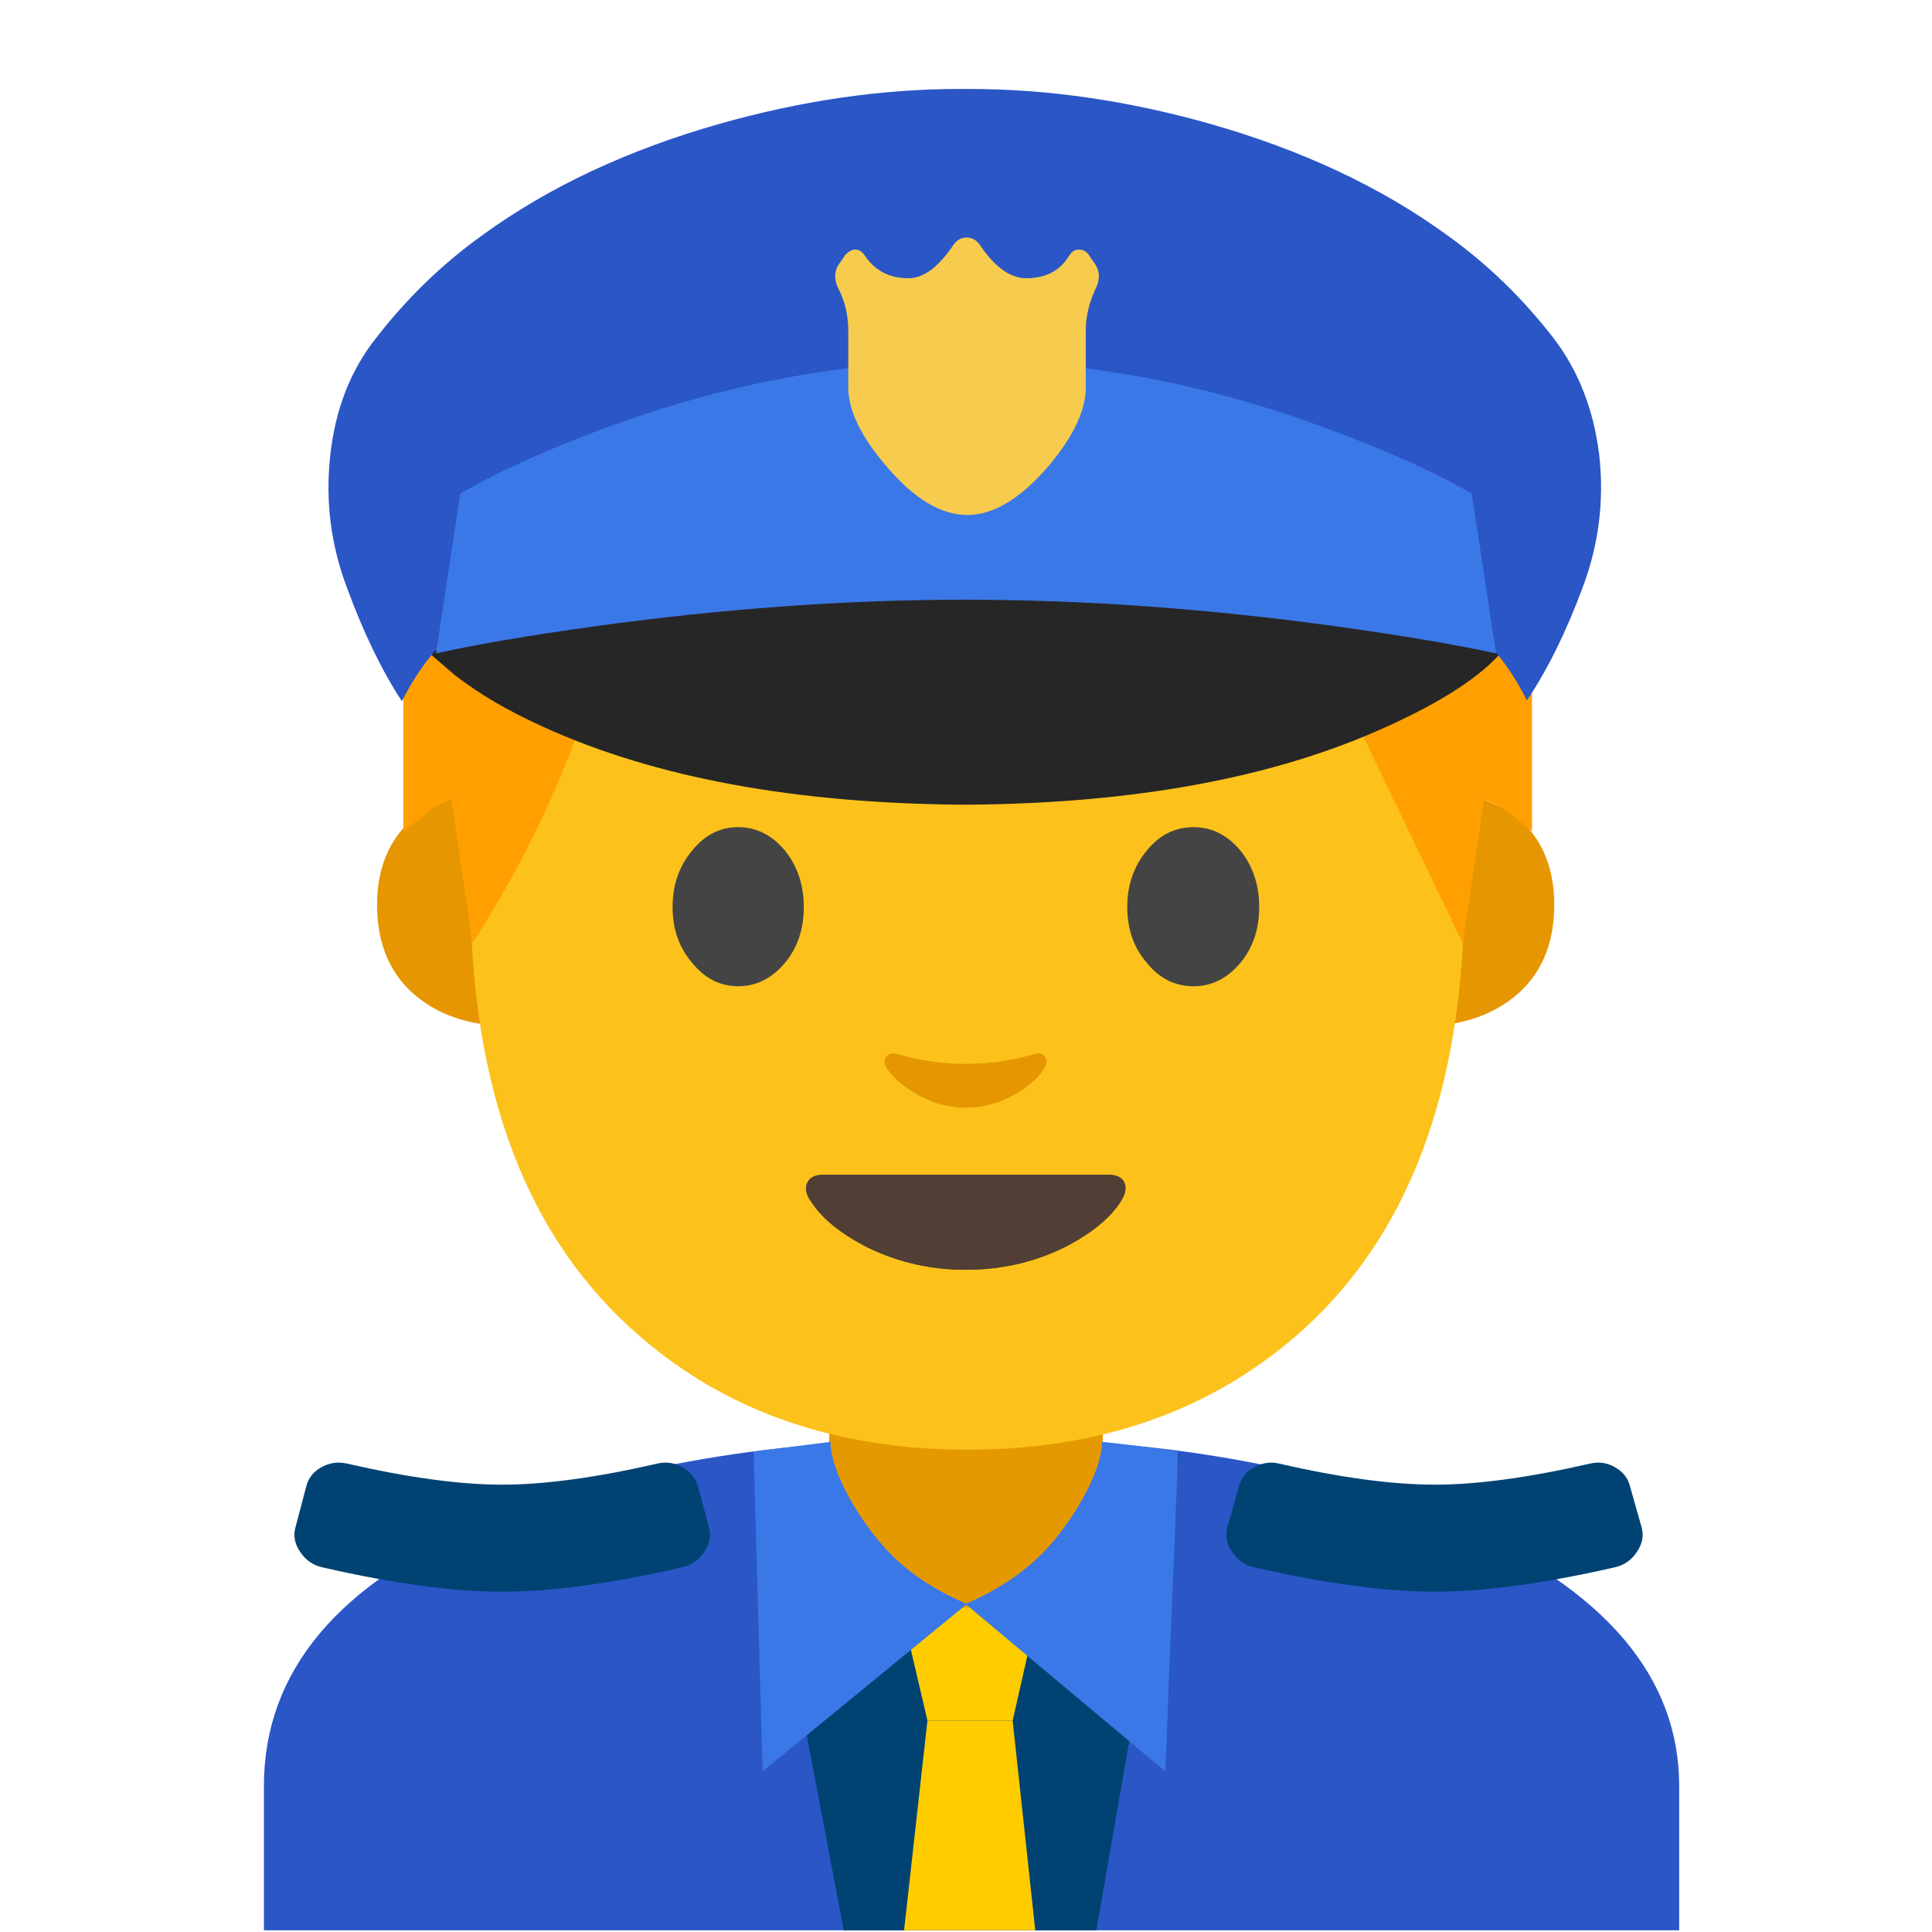 
<svg xmlns="http://www.w3.org/2000/svg" version="1.1" xmlns:xlink="http://www.w3.org/1999/xlink" preserveAspectRatio="none" x="0px" y="0px" width="72px" height="72px" viewBox="0 0 72 72">
<defs>
<g id="Layer0_0_MEMBER_0_FILL">
<path fill="#2A56C6" stroke="none" d="
M 17.5 118.45
L 17.5 128 111.35 128 111.35 118.45
Q 111.35 107.6 96.7 101.15 83.45 95.35 64.4 95.35 44.95 95.4 32.2 100.85 17.5 107.05 17.5 118.45 Z"/>
</g>

<g id="Layer0_0_MEMBER_1_FILL">
<path fill="#004373" stroke="none" d="
M 53.95 95.85
L 49.95 96.35 55.95 128 64.5 128 64.5 95.3
Q 59.05 95.3 53.95 95.85 Z"/>
</g>

<g id="Layer0_0_MEMBER_2_FILL">
<path fill="#004373" stroke="none" d="
M 78.2 96.35
Q 72.45 95.3 64.05 95.3
L 64.05 128 72.7 128 78.2 96.35 Z"/>
</g>

<g id="Layer0_0_MEMBER_3_FILL">
<path fill="#E59900" stroke="none" d="
M 35.5 60.5
L 36.45 60.5
Q 38.35 60.5 39.75 59.2 41.1 57.9 41.1 56.1
L 41.1 50.7 30.9 50.7 30.9 56.1
Q 30.9 57.9 32.25 59.2 33.6 60.5 35.5 60.5 Z"/>
</g>

<g id="Layer0_0_MEMBER_4_FILL">
<path fill="#FFCC00" stroke="none" d="
M 67.15 114.1
L 68.85 106.6 59.75 106.6 61.5 114.1 67.15 114.1 Z"/>
</g>

<g id="Layer0_0_MEMBER_5_FILL">
<path fill="#FFCC00" stroke="none" d="
M 59.95 128
L 68.65 128 67.15 114.1 61.5 114.1 59.95 128 Z"/>
</g>

<g id="Layer0_0_MEMBER_6_MEMBER_0_MEMBER_0_MEMBER_0_FILL">
<path fill="#E59600" stroke="none" d="
M 106.9 66.05
L 103.3 66.05 103.3 86.35
Q 108.05 86.35 111.15 83.95 114.75 81.15 114.75 75.9 114.75 70.6 110.85 67.8
L 106.9 66.05 Z"/>
</g>

<g id="Layer0_0_MEMBER_6_MEMBER_0_MEMBER_0_MEMBER_1_FILL">
<path fill="#E59600" stroke="none" d="
M 24.7 66.05
L 21.05 66.05 17.15 67.8
Q 13.2 70.6 13.2 75.9 13.2 81.15 16.8 83.95 19.9 86.35 24.7 86.35
L 24.7 66.05 Z"/>
</g>

<g id="Layer0_0_MEMBER_6_MEMBER_0_MEMBER_1_FILL">
<path fill="#FCC21B" stroke="none" d="
M 106.75 73.8
Q 106.75 43.35 98.1 28.35 87.85 10.6 64 10.6 40.1 10.6 29.85 28.35 21.2 43.35 21.2 73.8 21.2 99.7 35.8 112.25 47.05 122 64 122 80.8 122 92.1 112.35 106.75 99.8 106.75 73.8 Z"/>
</g>

<g id="Layer0_0_MEMBER_6_MEMBER_0_MEMBER_2_FILL">
<path fill="#FFA000" stroke="none" d="
M 57.2 19.2
Q 56.85 14.4 52.8 10.8 47.2 5.95 36.4 5.75
L 35.6 5.75
Q 24.75 5.95 19.2 10.8 15.1 14.4 14.85 19.2 14.8 19.55 14.8 19.85
L 14.8 31.1
Q 15.05 30.9 15.55 30.55 15.85 30.25 16.25 30.05
L 16.6 29.9 17.4 35.3
Q 21.85 28.35 23.1 20.75 26.6 23.1 29.55 24.05 32.45 25.05 35.6 25
L 36.4 25
Q 41.6 24.95 45.95 24.45
L 49.1 24.1
Q 49.2 24.1 49.25 24.2
L 54.6 35.3 55.4 29.9 55.75 30.05
Q 56.15 30.25 56.45 30.5 56.95 30.9 57.2 31.1
L 57.2 19.85
Q 57.2 19.55 57.2 19.2 Z"/>
</g>

<g id="Layer0_0_MEMBER_6_MEMBER_1_FILL">
<path fill="#4C3734" stroke="none" d="
M 53.8 79.7
Q 54.8 81.25 57.2 82.55 60.35 84.2 64.05 84.2 67.75 84.2 70.9 82.55 73.3 81.25 74.3 79.7 74.8 78.95 74.55 78.4 74.3 77.9 73.5 77.9
L 54.6 77.9
Q 53.8 77.9 53.55 78.4 53.25 78.95 53.8 79.7 Z"/>
</g>

<g id="Layer0_0_MEMBER_6_MEMBER_2_FILL">
<path fill="#513F35" stroke="none" d="
M 53.8 79.7
Q 54.8 81.25 57.2 82.55 60.35 84.2 64.05 84.2 67.75 84.2 70.9 82.55 73.3 81.25 74.3 79.7 74.8 78.95 74.55 78.4 74.3 77.9 73.5 77.9
L 54.6 77.9
Q 53.8 77.9 53.55 78.4 53.25 78.95 53.8 79.7 Z"/>
</g>

<g id="Layer0_0_MEMBER_6_MEMBER_3_FILL">
<path fill="#E59600" stroke="none" d="
M 69.3 70.75
Q 69.5 70.4 69.3 70.1 69.1 69.75 68.6 69.9 66.3 70.55 64.05 70.55 61.8 70.55 59.5 69.9 59 69.75 58.75 70.1 58.55 70.4 58.75 70.75 59.3 71.65 60.6 72.45 62.25 73.45 64.05 73.45 65.85 73.45 67.5 72.45 68.8 71.65 69.3 70.75 Z"/>
</g>

<g id="Layer0_0_MEMBER_6_MEMBER_4_FILL">
<path fill="#444444" stroke="none" d="
M 52.05 63.85
Q 53.3 62.35 53.3 60.15 53.3 57.95 52.05 56.4 50.75 54.85 48.95 54.85 47.15 54.85 45.9 56.4 44.6 57.95 44.6 60.15 44.6 62.35 45.9 63.85 47.15 65.4 48.95 65.4 50.75 65.4 52.05 63.85 Z"/>
</g>

<g id="Layer0_0_MEMBER_6_MEMBER_5_FILL">
<path fill="#444444" stroke="none" d="
M 82.25 63.85
Q 83.5 62.35 83.5 60.15 83.5 57.95 82.25 56.4 80.95 54.85 79.15 54.85 77.3 54.85 76.05 56.4 74.75 57.95 74.75 60.15 74.75 62.35 76.05 63.85 77.3 65.4 79.15 65.4 80.95 65.4 82.25 63.85 Z"/>
</g>

<g id="Layer0_0_MEMBER_6_MEMBER_6_MEMBER_0_FILL">
<path fill="#262626" stroke="none" d="
M 91.9 48.3
Q 97.45 45.8 99.6 43.3 95.35 42.45 88.8 41.6 75.65 39.85 64 39.75 52.3 39.85 39.15 41.6 32.6 42.45 28.35 43.3
L 30.15 44.85
Q 32.6 46.75 36.05 48.3 47.15 53.35 64 53.45 80.8 53.35 91.9 48.3 Z"/>
</g>

<g id="Layer0_0_MEMBER_6_MEMBER_6_MEMBER_1_FILL">
<path fill="#2A56C6" stroke="none" d="
M 81.6 37.8
Q 90.4 38.6 93.1 39.35 98.45 40.8 101.25 46.45 103.3 43.4 104.95 38.95 106.55 34.7 106.05 30.2 105.5 25.65 103 22.4 99.9 18.4 95.9 15.55 89.35 10.8 80.2 8.2 72.05 5.9 64.3 5.9
L 63.6 5.9
Q 55.9 5.9 47.75 8.2 38.6 10.8 32.05 15.55 28.05 18.4 24.95 22.4 22.4 25.6 21.9 30.2 21.4 34.7 23 38.95 24.65 43.45 26.65 46.5 29.5 40.85 34.8 39.35 37.5 38.6 46.3 37.8 54.45 37.1 63.95 36.65 73.25 37.05 81.6 37.8 Z"/>
</g>

<g id="Layer0_0_MEMBER_6_MEMBER_6_MEMBER_2_FILL">
<path fill="#3B78E7" stroke="none" d="
M 54.85 18.4
Q 52.8 17.2 49.4 15.95 42.65 13.45 36 13.45 29.35 13.45 22.55 15.95 19.2 17.2 17.15 18.4
L 16.25 24.35
Q 18.5 23.85 22.1 23.35 29.3 22.35 35.95 22.35 42.65 22.35 49.85 23.35 53.45 23.85 55.75 24.35
L 54.85 18.4 Z"/>
</g>

<g id="Layer0_0_MEMBER_6_MEMBER_6_MEMBER_3_FILL">
<path fill="#F7CB4D" stroke="none" d="
M 68.05 18.45
Q 66.45 18.45 64.95 16.2 64.6 15.75 64.1 15.75 63.6 15.75 63.25 16.2 61.75 18.45 60.25 18.45 58.35 18.45 57.35 16.95 57.1 16.55 56.7 16.55 56.4 16.55 56.05 16.9
L 55.75 17.35
Q 55.1 18.15 55.6 19.15 56.25 20.4 56.25 21.95
L 56.25 25.7
Q 56.25 28 58.85 31 61.55 34.15 64.15 34.15 66.7 34.15 69.45 31 72 28 72 25.7
L 72 21.9
Q 72 20.55 72.65 19.15 73.15 18.15 72.5 17.35
L 72.2 16.9
Q 71.95 16.55 71.55 16.55 71.15 16.55 70.9 16.95 70 18.45 68.05 18.45 Z"/>
</g>

<g id="Layer0_0_MEMBER_7_FILL">
<path fill="#004373" stroke="none" d="
M 33.3 98.45
Q 29.1 98.45 23 97.05 22.1 96.85 21.3 97.3 20.5 97.75 20.3 98.6
L 19.6 101.25
Q 19.35 102.1 19.9 102.9 20.45 103.75 21.45 103.95 28.45 105.55 33.3 105.55 38.15 105.55 45.15 103.95 46.15 103.75 46.7 102.9 47.25 102.1 47 101.25
L 46.3 98.6
Q 46.05 97.75 45.25 97.3 44.5 96.85 43.6 97.05 37.5 98.45 33.3 98.45 Z"/>
</g>

<g id="Layer0_0_MEMBER_8_FILL">
<path fill="#004373" stroke="none" d="
M 83.15 97.3
Q 82.35 97.75 82.15 98.6
L 81.4 101.25
Q 81.15 102.1 81.7 102.9 82.25 103.75 83.25 103.95 90.3 105.55 95.15 105.55 99.95 105.55 107 103.95 108 103.75 108.55 102.9 109.1 102.1 108.85 101.25
L 108.1 98.6
Q 107.9 97.75 107.1 97.3 106.35 96.85 105.45 97.05 99.35 98.45 95.15 98.45 90.9 98.45 84.8 97.05 83.95 96.85 83.15 97.3 Z"/>
</g>

<g id="Layer0_0_MEMBER_9_FILL">
<path fill="#3B78E7" stroke="none" d="
M 78.3 96.35
Q 75.25 95.9 73.25 95.7 73.25 96.9 72.35 98.75 71.35 100.75 69.85 102.5 67.7 104.95 64.2 106.45
L 77.45 117.55 78.3 96.35 Z"/>
</g>

<g id="Layer0_0_MEMBER_10_FILL">
<path fill="#3B78E7" stroke="none" d="
M 55.25 95.7
L 50.15 96.35 50.75 117.55 64.3 106.45
Q 60.75 104.95 58.65 102.5 57.15 100.75 56.15 98.75 55.25 96.9 55.25 95.7 Z"/>
</g>
</defs>

<g id="Layer_1">
<g transform="matrix( 0.562, 0, 0, 0.562, 0,0) ">
<use xlink:href="#Layer0_0_MEMBER_0_FILL"/>
</g>

<g transform="matrix( 0.562, 0, 0, 0.562, 0,0) ">
<use xlink:href="#Layer0_0_MEMBER_1_FILL"/>
</g>

<g transform="matrix( 0.562, 0, 0, 0.562, 0,0) ">
<use xlink:href="#Layer0_0_MEMBER_2_FILL"/>
</g>

<g transform="matrix( 1, 0, 0, 1, 0,0) ">
<use xlink:href="#Layer0_0_MEMBER_3_FILL"/>
</g>

<g transform="matrix( 0.562, 0, 0, 0.562, 0,0) ">
<use xlink:href="#Layer0_0_MEMBER_4_FILL"/>
</g>

<g transform="matrix( 0.562, 0, 0, 0.562, 0,0) ">
<use xlink:href="#Layer0_0_MEMBER_5_FILL"/>
</g>

<g transform="matrix( 0.432, 0, 0, 0.433, 8.35,0.85) ">
<use xlink:href="#Layer0_0_MEMBER_6_MEMBER_0_MEMBER_0_MEMBER_0_FILL"/>
</g>

<g transform="matrix( 0.432, 0, 0, 0.433, 8.35,0.85) ">
<use xlink:href="#Layer0_0_MEMBER_6_MEMBER_0_MEMBER_0_MEMBER_1_FILL"/>
</g>

<g transform="matrix( 0.433, 0, 0, 0.433, 8.35,1.2) ">
<use xlink:href="#Layer0_0_MEMBER_6_MEMBER_0_MEMBER_1_FILL"/>
</g>

<g transform="matrix( 0.992, 0, 0, 0.993, 0.35,0.1) ">
<use xlink:href="#Layer0_0_MEMBER_6_MEMBER_0_MEMBER_2_FILL"/>
</g>

<g transform="matrix( 0.562, 0, 0, 0.562, 0,0) ">
<use xlink:href="#Layer0_0_MEMBER_6_MEMBER_1_FILL"/>
</g>

<g transform="matrix( 0.562, 0, 0, 0.562, 0,0) ">
<use xlink:href="#Layer0_0_MEMBER_6_MEMBER_2_FILL"/>
</g>

<g transform="matrix( 0.562, 0, 0, 0.562, 0,0) ">
<use xlink:href="#Layer0_0_MEMBER_6_MEMBER_3_FILL"/>
</g>

<g transform="matrix( 0.562, 0, 0, 0.562, 0,0) ">
<use xlink:href="#Layer0_0_MEMBER_6_MEMBER_4_FILL"/>
</g>

<g transform="matrix( 0.562, 0, 0, 0.562, 0,0) ">
<use xlink:href="#Layer0_0_MEMBER_6_MEMBER_5_FILL"/>
</g>

<g transform="matrix( 0.562, 0, 0, 0.562, 0,-0.05) ">
<use xlink:href="#Layer0_0_MEMBER_6_MEMBER_6_MEMBER_0_FILL"/>
</g>

<g transform="matrix( 0.562, 0, 0, 0.562, 0,0) ">
<use xlink:href="#Layer0_0_MEMBER_6_MEMBER_6_MEMBER_1_FILL"/>
</g>

<g transform="matrix( 1, 0, 0, 1, 0,0) ">
<use xlink:href="#Layer0_0_MEMBER_6_MEMBER_6_MEMBER_2_FILL"/>
</g>

<g transform="matrix( 0.562, 0, 0, 0.562, 0,0) ">
<use xlink:href="#Layer0_0_MEMBER_6_MEMBER_6_MEMBER_3_FILL"/>
</g>

<g transform="matrix( 0.562, 0, 0, 0.562, 0,0) ">
<use xlink:href="#Layer0_0_MEMBER_7_FILL"/>
</g>

<g transform="matrix( 0.562, 0, 0, 0.562, 0,0) ">
<use xlink:href="#Layer0_0_MEMBER_8_FILL"/>
</g>

<g transform="matrix( 0.562, 0, 0, 0.562, -0.1,-0.05) ">
<use xlink:href="#Layer0_0_MEMBER_9_FILL"/>
</g>

<g transform="matrix( 0.562, 0, 0, 0.562, -0.1,-0.05) ">
<use xlink:href="#Layer0_0_MEMBER_10_FILL"/>
</g>
</g>
</svg>
